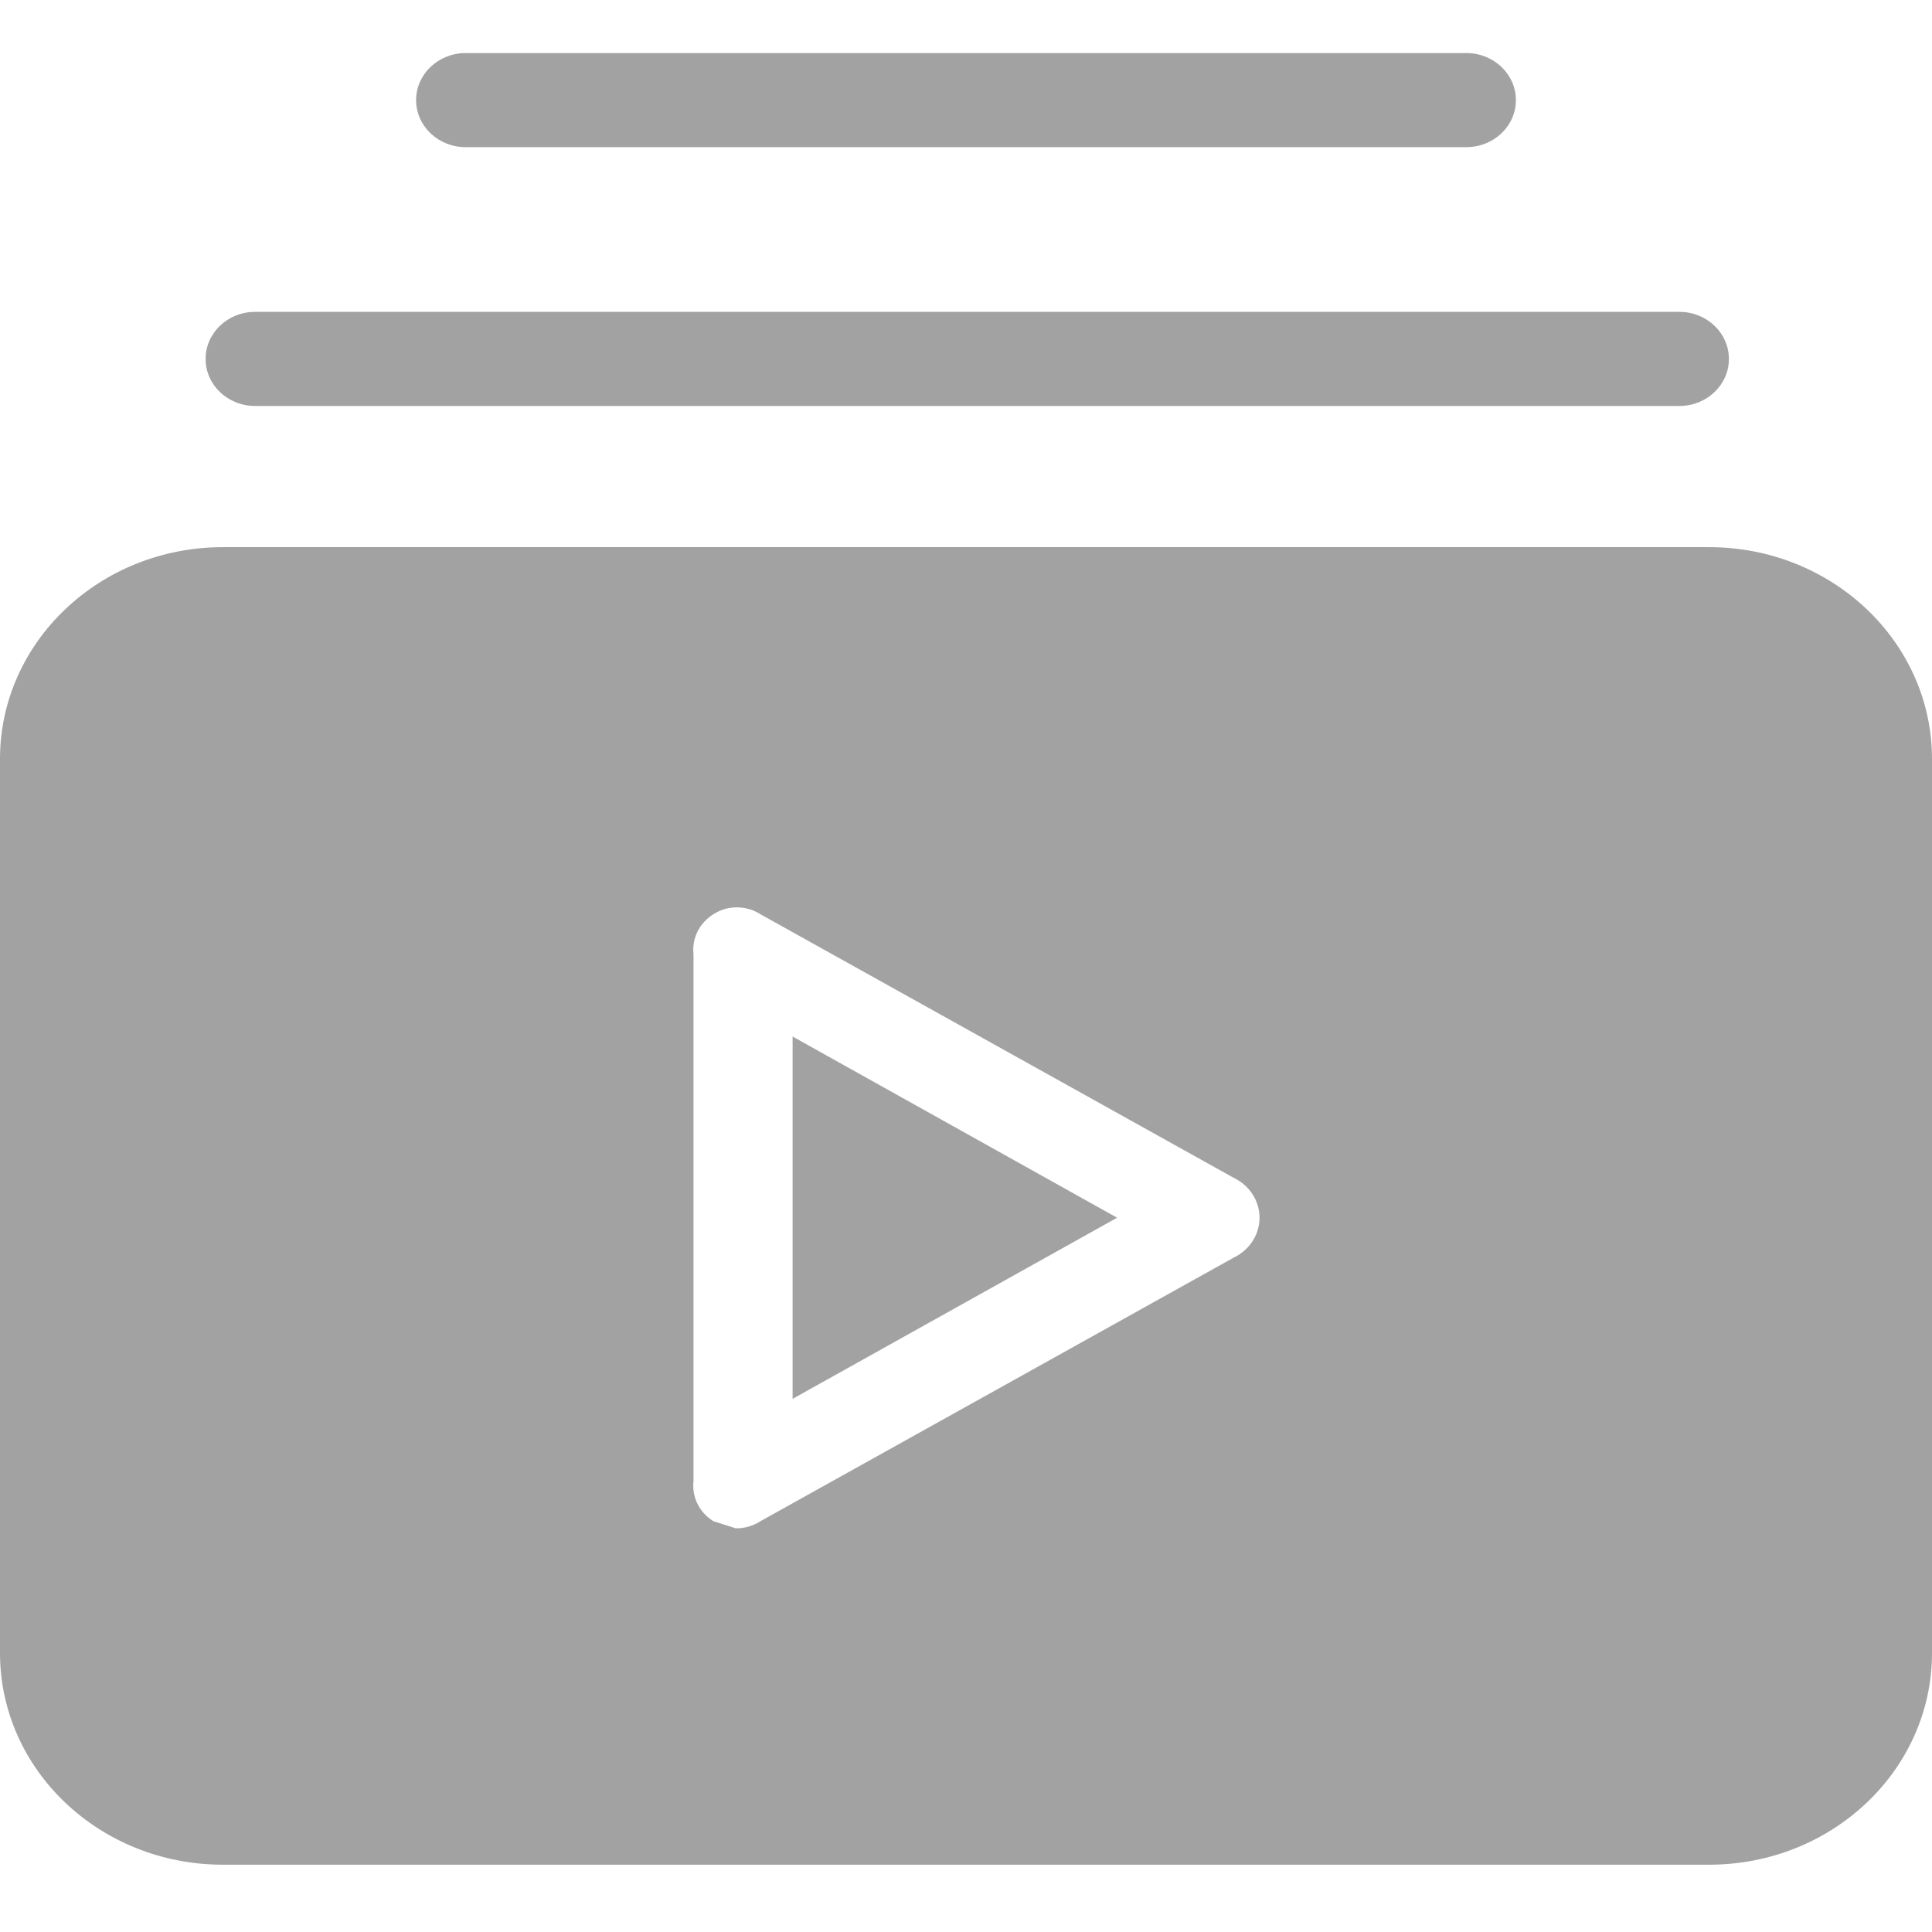 <svg width="24" height="24" viewBox="0 0 24 24" fill="none" xmlns="http://www.w3.org/2000/svg">
<path d="M9.846 17.377L13.877 15.127L9.846 12.876V17.377Z" fill="#A2A2A2"/>
<path d="M21.231 6.797H2.769C1.24 6.797 0 7.975 0 9.428V20.534C0 21.987 1.24 23.164 2.769 23.164H21.231C22.76 23.164 24 21.987 24 20.534V9.428C24 7.975 22.76 6.797 21.231 6.797ZM15.585 15.375C15.528 15.483 15.437 15.57 15.323 15.624L9.446 18.897C9.356 18.956 9.248 18.987 9.139 18.985L8.862 18.897C8.688 18.789 8.593 18.597 8.615 18.4V11.853C8.593 11.657 8.688 11.465 8.862 11.357C9.038 11.243 9.269 11.243 9.446 11.357L15.323 14.63C15.612 14.767 15.729 15.1 15.585 15.375Z" fill="#A2A2A2"/>
<path d="M3.169 5.043H20.862C21.201 5.043 21.477 4.782 21.477 4.459C21.477 4.136 21.201 3.874 20.862 3.874H3.169C2.829 3.874 2.554 4.136 2.554 4.459C2.554 4.782 2.829 5.043 3.169 5.043Z" fill="#A2A2A2"/>
<path d="M5.785 1.828H18.215C18.555 1.828 18.831 1.567 18.831 1.244C18.831 0.921 18.555 0.659 18.215 0.659H5.785C5.445 0.659 5.169 0.921 5.169 1.244C5.169 1.567 5.445 1.828 5.785 1.828Z" fill="#A2A2A2"/>
</svg>
